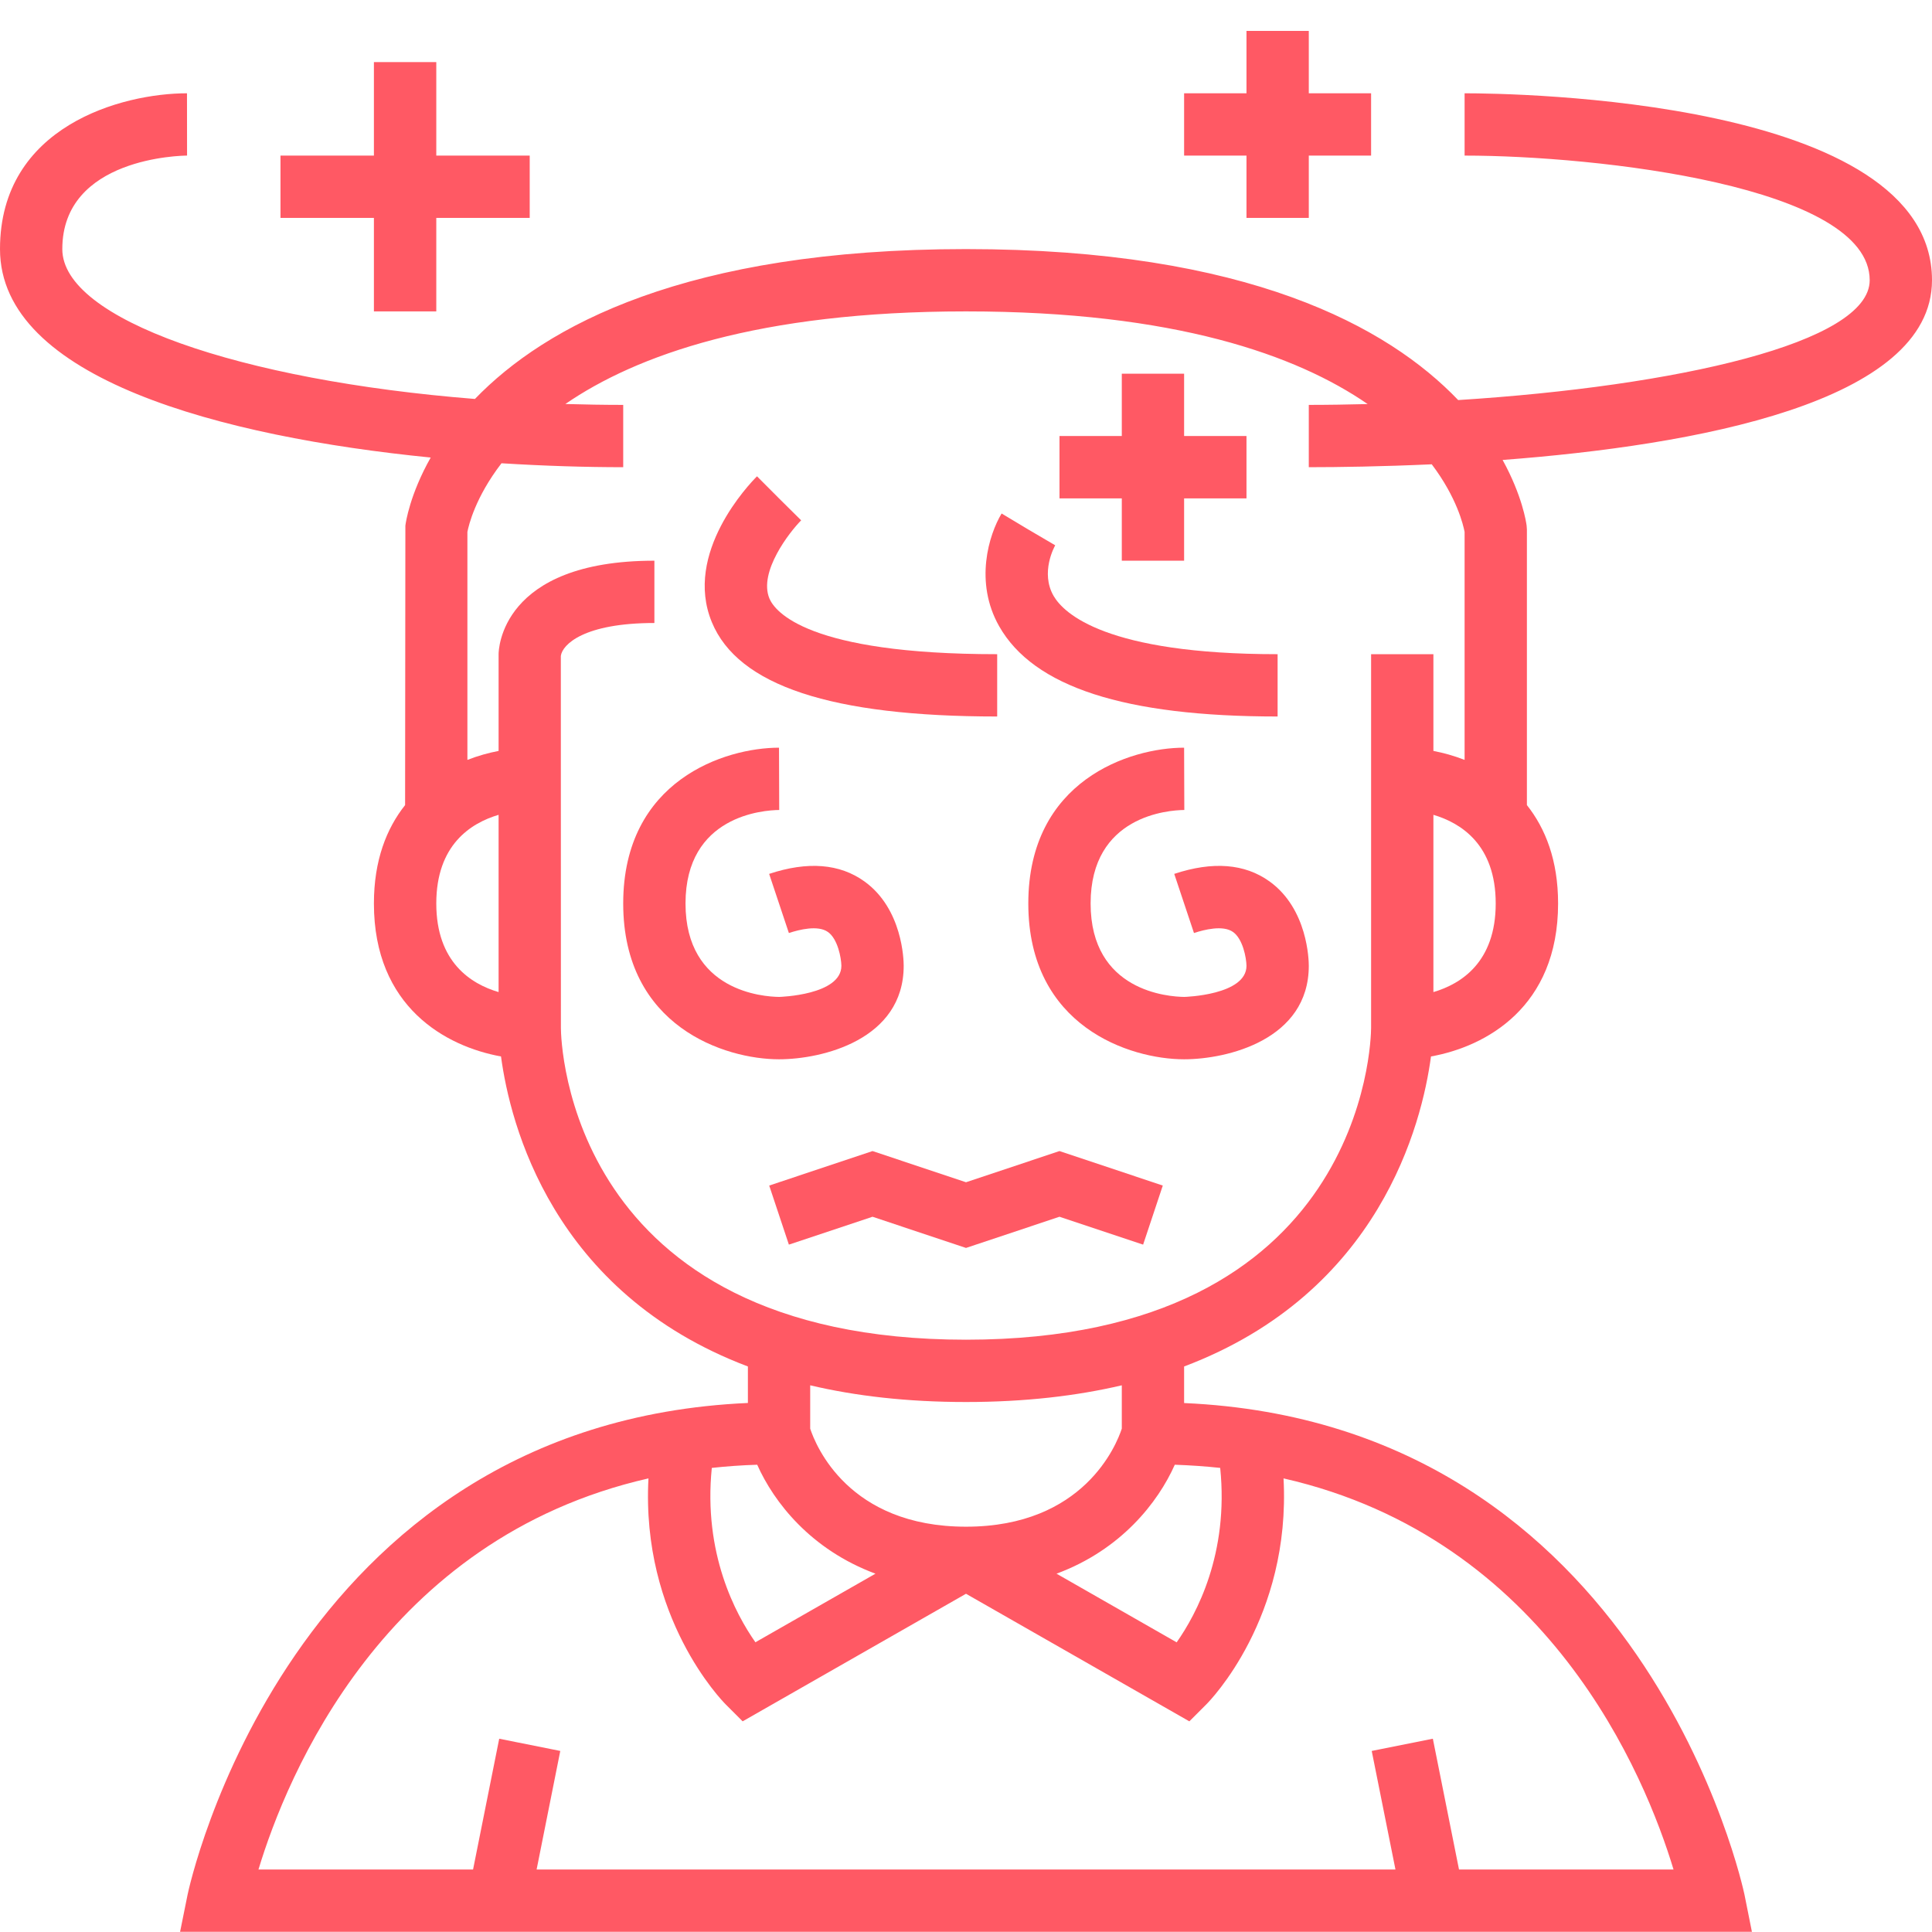 <?xml version="1.0" encoding="UTF-8"?>
<svg width="28px" height="28px" viewBox="0 0 28 28" version="1.1" xmlns="http://www.w3.org/2000/svg" xmlns:xlink="http://www.w3.org/1999/xlink">
    <!-- Generator: sketchtool 52.1 (67048) - http://www.bohemiancoding.com/sketch -->
    <title>F5C1BB43-FD95-4FE0-AFC1-EC3AA1B6CF0B</title>
    <desc>Created with sketchtool.</desc>
    <g id="*CRM" stroke="none" stroke-width="1" fill="none" fill-rule="evenodd">
        <g id="Demanda-Inducida-012" transform="translate(-865, -324)" fill="#FF5964">
            <g id="Paciente-4" transform="translate(865, 324)">
                <path d="M13.097,13.997 C13.097,13.914 13.081,13.173 12.529,12.775 C12.17,12.516 11.705,12.48 11.147,12.665 L11.433,13.522 C11.583,13.473 11.854,13.404 11.999,13.507 C12.142,13.608 12.192,13.883 12.194,13.997 C12.194,14.423 11.298,14.448 11.293,14.448 C11.066,14.446 9.935,14.369 9.935,13.094 C9.935,11.819 11.066,11.741 11.293,11.739 L11.29,10.836 C10.509,10.836 9.032,11.307 9.032,13.094 C9.032,14.88 10.509,15.352 11.29,15.352 C11.915,15.352 13.097,15.069 13.097,13.997 Z" id="Path"></path>
                <path d="M18.4,12.775 C18.041,12.516 17.576,12.48 17.018,12.665 L17.304,13.522 C17.453,13.473 17.725,13.404 17.87,13.507 C18.013,13.608 18.063,13.883 18.065,13.997 C18.065,14.423 17.169,14.448 17.164,14.448 C16.937,14.446 15.806,14.369 15.806,13.094 C15.806,11.819 16.937,11.741 17.164,11.739 L17.161,10.836 C16.38,10.836 14.903,11.307 14.903,13.094 C14.903,14.88 16.38,15.352 17.161,15.352 C17.786,15.352 18.968,15.069 18.968,13.997 C18.968,13.914 18.952,13.173 18.4,12.775 Z" id="Path"></path>
                <polygon id="Path" points="14 17.134 12.645 16.682 11.148 17.182 11.433 18.038 12.645 17.634 14 18.086 15.355 17.634 16.567 18.038 16.852 17.182 15.355 16.682"></polygon>
                <polygon id="Path" points="16.258 8.126 17.161 8.126 17.161 7.223 18.065 7.223 18.065 6.319 17.161 6.319 17.161 5.416 16.258 5.416 16.258 6.319 15.355 6.319 15.355 7.223 16.258 7.223"></polygon>
                <polygon id="Path" points="18.065 3.158 18.968 3.158 18.968 2.255 19.871 2.255 19.871 1.352 18.968 1.352 18.968 0.448 18.065 0.448 18.065 1.352 17.161 1.352 17.161 2.255 18.065 2.255"></polygon>
                <polygon id="Path" points="5.419 4.513 6.323 4.513 6.323 3.158 7.677 3.158 7.677 2.255 6.323 2.255 6.323 0.9 5.419 0.9 5.419 2.255 4.065 2.255 4.065 3.158 5.419 3.158"></polygon>
                <path d="M28,4.061 C28,1.428 21.919,1.352 21.226,1.352 L21.226,2.255 C23.142,2.255 27.097,2.697 27.097,4.061 C27.097,4.971 24.289,5.598 21.133,5.798 C20.119,4.738 18.084,3.61 14,3.61 C9.938,3.61 7.902,4.726 6.883,5.782 C3.481,5.512 0.903,4.628 0.903,3.61 C0.903,2.281 2.637,2.255 2.711,2.255 L2.71,1.352 C1.773,1.352 0,1.824 0,3.61 C0,5.489 3.219,6.33 6.242,6.631 C5.941,7.164 5.881,7.568 5.875,7.618 L5.871,11.668 C5.602,12.007 5.419,12.469 5.419,13.094 C5.419,14.597 6.465,15.167 7.261,15.311 C7.392,16.285 8.001,18.732 10.839,19.804 L10.839,20.333 C4.167,20.629 2.733,27.387 2.719,27.457 L2.61,27.997 L14,27.997 L25.39,27.997 L25.282,27.457 C25.267,27.387 23.833,20.629 17.161,20.334 L17.161,19.804 C19.999,18.733 20.608,16.285 20.739,15.311 C21.535,15.168 22.581,14.597 22.581,13.094 C22.581,12.469 22.398,12.007 22.129,11.668 L22.129,7.674 L22.125,7.618 C22.119,7.569 22.061,7.182 21.777,6.666 C24.55,6.456 28,5.838 28,4.061 Z M6.323,13.094 C6.323,12.244 6.824,11.928 7.226,11.809 L7.226,14.378 C6.824,14.26 6.323,13.943 6.323,13.094 Z M10.316,21.274 C10.529,21.251 10.748,21.235 10.974,21.228 C11.217,21.774 11.753,22.46 12.688,22.807 L10.948,23.801 C10.659,23.39 10.191,22.512 10.316,21.274 Z M24.254,27.094 L21.145,27.094 L20.766,25.199 L19.88,25.376 L20.224,27.094 L14,27.094 L7.777,27.094 L8.12,25.376 L7.235,25.199 L6.856,27.094 L3.746,27.094 C4.155,25.742 5.558,22.3 9.398,21.426 C9.29,23.446 10.464,24.648 10.519,24.703 L10.763,24.947 L14,23.098 L17.237,24.947 L17.481,24.703 C17.537,24.648 18.71,23.446 18.602,21.426 C22.442,22.3 23.845,25.742 24.254,27.094 Z M17.053,23.802 L15.312,22.807 C16.247,22.461 16.783,21.774 17.026,21.228 C17.252,21.236 17.471,21.251 17.684,21.274 C17.811,22.516 17.342,23.391 17.053,23.802 Z M16.258,20.705 C16.181,20.939 15.707,22.126 14,22.126 C12.294,22.126 11.821,20.945 11.742,20.705 L11.742,20.077 C12.396,20.231 13.143,20.319 14,20.319 C14.857,20.319 15.604,20.23 16.258,20.077 L16.258,20.705 Z M20.774,14.378 L20.774,11.809 C21.176,11.928 21.677,12.244 21.677,13.094 C21.677,13.944 21.176,14.26 20.774,14.378 Z M21.226,7.709 L21.226,11.013 C21.073,10.953 20.92,10.911 20.774,10.883 L20.774,9.481 L19.871,9.481 L19.871,14.899 C19.87,15.083 19.776,19.416 14,19.416 C8.224,19.416 8.13,15.083 8.129,14.9 L8.128,9.506 C8.15,9.341 8.462,9.029 9.484,9.029 L9.484,8.126 C7.252,8.126 7.226,9.426 7.226,9.481 L7.226,10.883 C7.08,10.911 6.927,10.953 6.774,11.013 L6.774,7.709 C6.792,7.615 6.888,7.208 7.268,6.714 C7.894,6.753 8.493,6.771 9.032,6.771 L9.032,5.868 C8.75,5.868 8.47,5.863 8.194,5.855 C9.222,5.149 10.985,4.513 14,4.513 C17.03,4.513 18.795,5.149 19.821,5.856 C19.536,5.863 19.251,5.868 18.968,5.868 L18.968,6.771 C19.397,6.771 20.025,6.762 20.75,6.729 C21.114,7.211 21.207,7.609 21.226,7.709 Z" id="Shape" fill-rule="nonzero"></path>
                <path d="M18.516,10.384 L18.516,9.481 C16.029,9.481 15.417,8.89 15.27,8.637 C15.073,8.297 15.284,7.919 15.293,7.903 L14.903,7.674 L14.516,7.442 C14.332,7.748 14.118,8.436 14.48,9.075 C14.979,9.956 16.299,10.384 18.516,10.384 Z" id="Path"></path>
                <path d="M14.452,10.384 L14.452,9.481 C11.703,9.481 11.231,8.863 11.151,8.674 C10.991,8.29 11.441,7.713 11.611,7.541 L11.29,7.223 L10.971,6.903 C10.86,7.014 9.901,8.014 10.317,9.018 C10.697,9.937 12.05,10.384 14.452,10.384 Z" id="Path"></path>
            </g>
        </g>
    </g>
</svg>